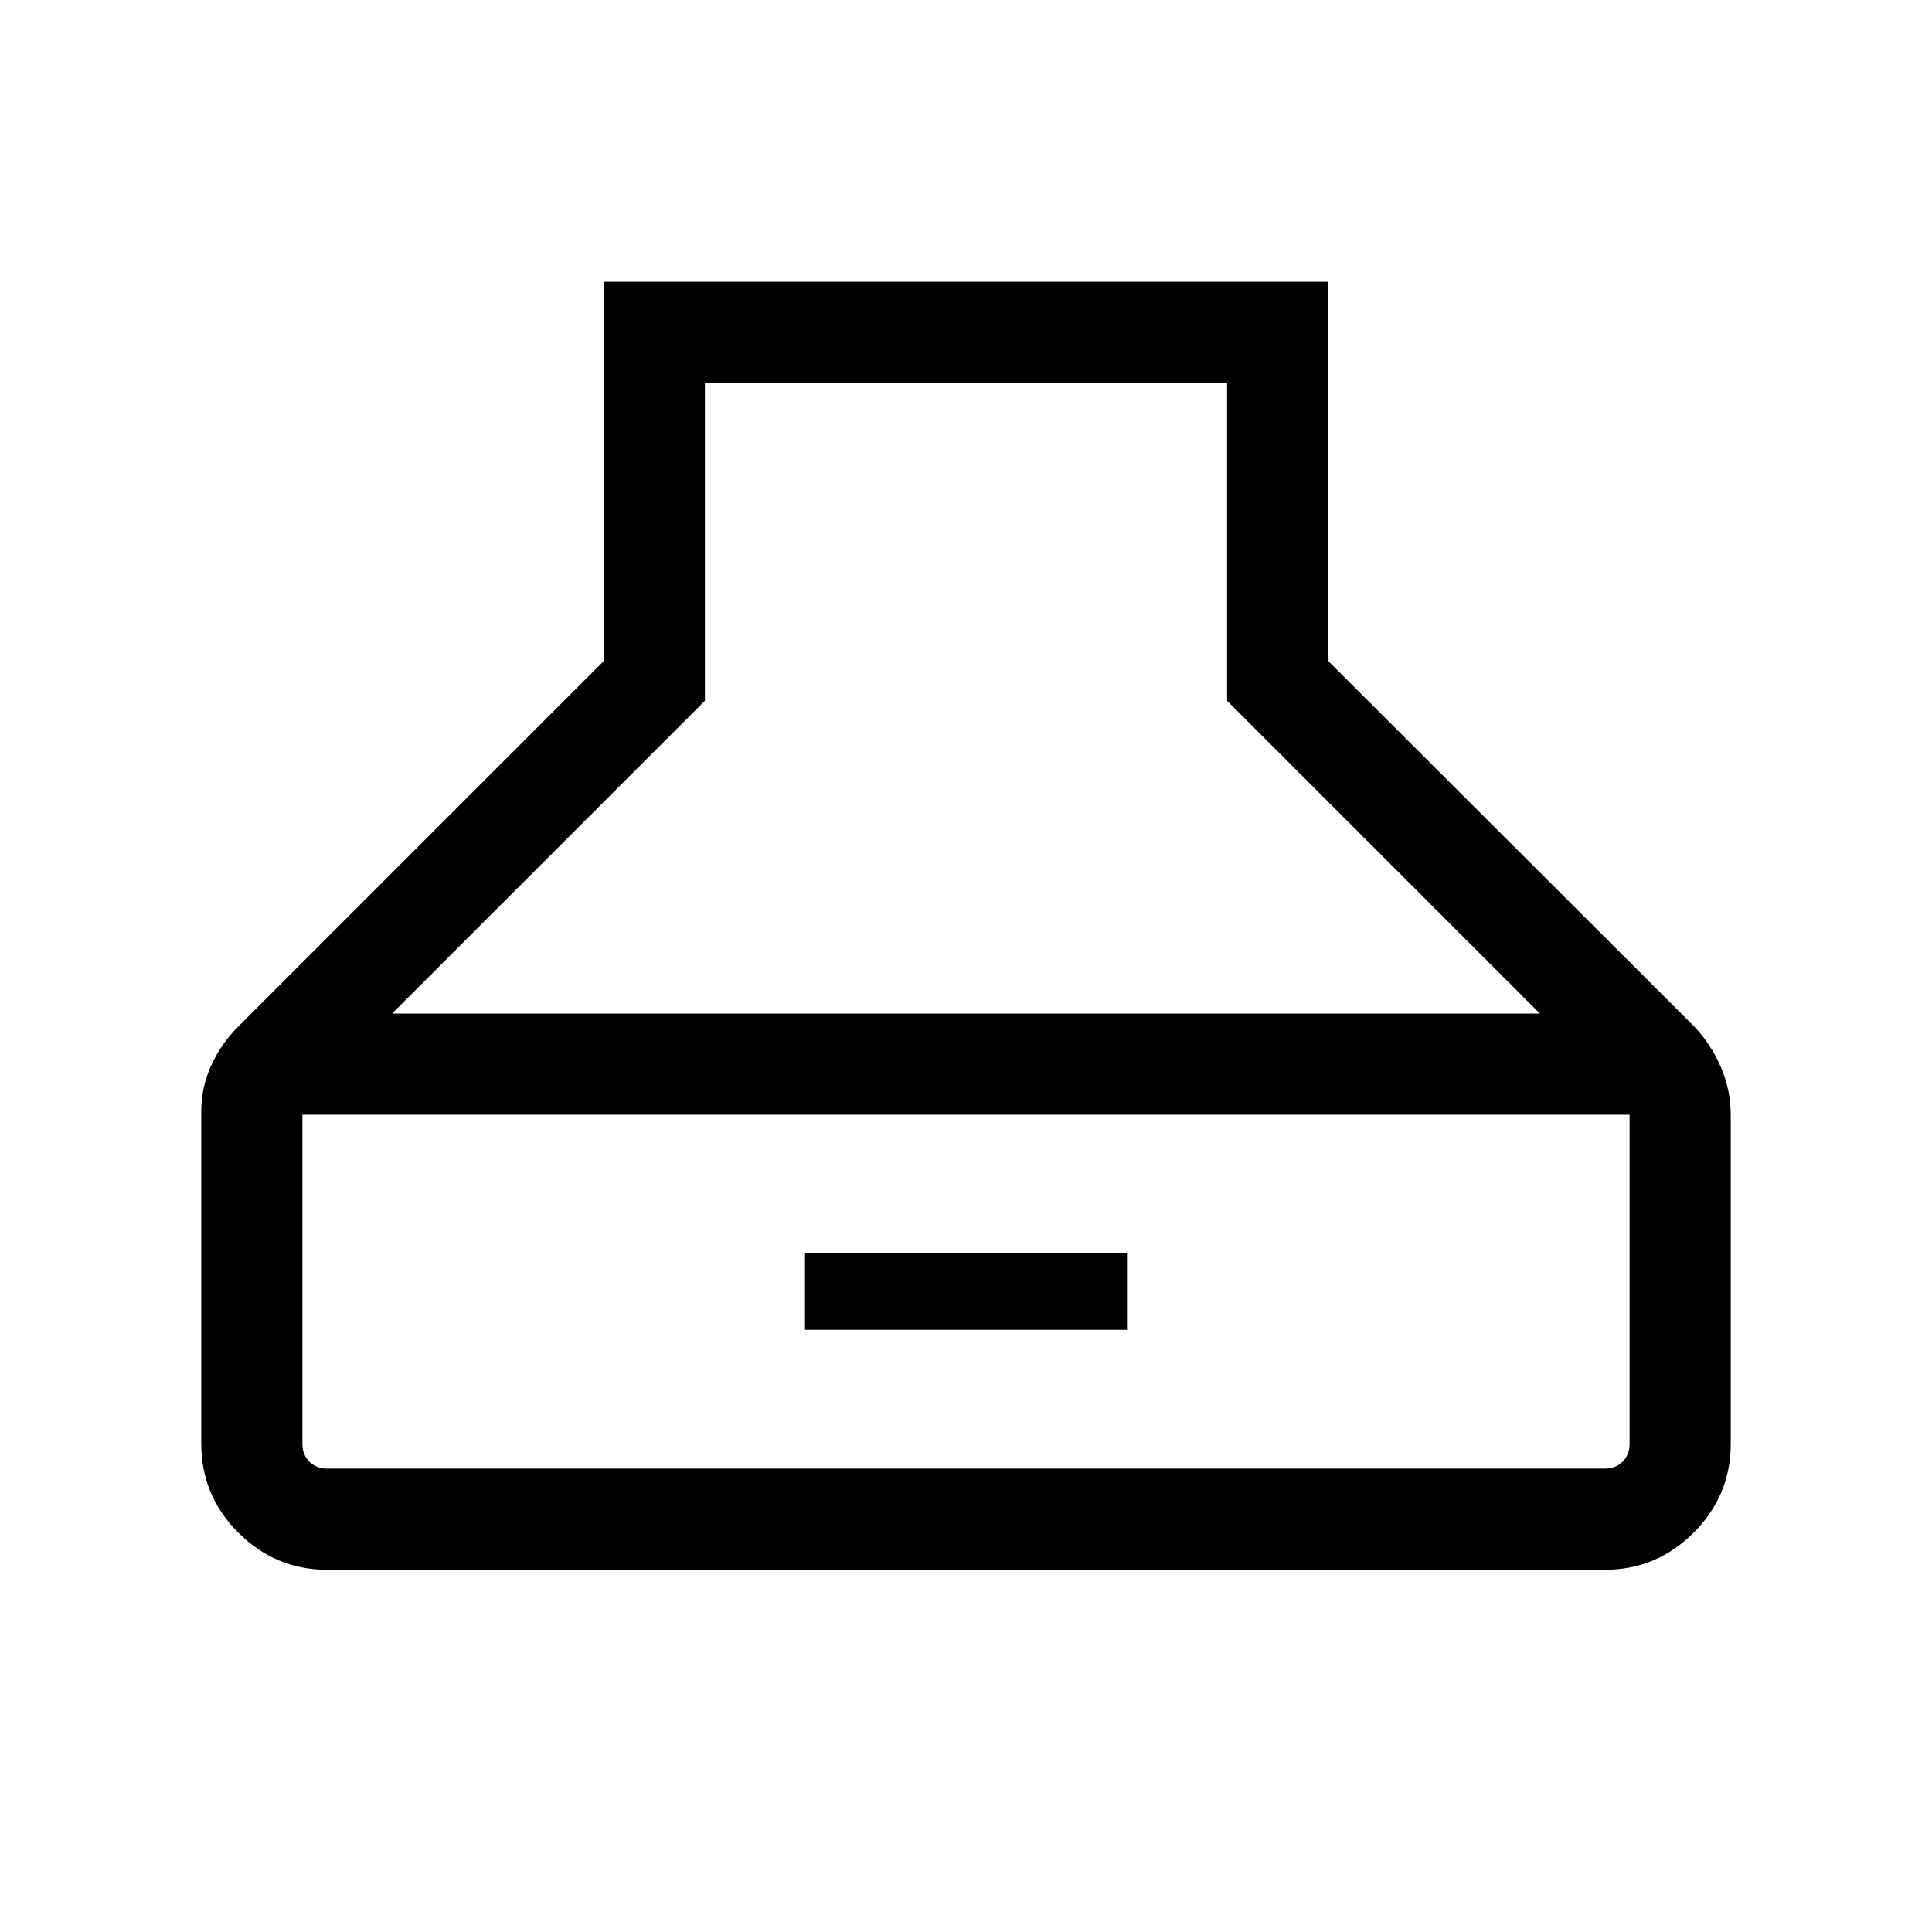 <svg xmlns="http://www.w3.org/2000/svg" height="40" viewBox="0 -960 960 960" width="40"><path d="M162.56-180q-25.7 0-44.13-18.43Q100-216.86 100-242.56V-408q0-11.77 4.96-22.61 4.96-10.85 13.27-19.16L300-631.54V-820h360v188.46l181.49 181.23q8.35 8.62 13.43 20.14 5.08 11.52 5.08 24.38v163.23q0 25.7-18.43 44.13Q823.14-180 797.44-180H162.56Zm32.26-276.36h570.36L609.74-611.79v-157.95H350.26v157.95L194.82-456.36Zm-32.26 226.1h634.88q5.38 0 8.84-3.46t3.46-8.84V-406.1H150.26v163.54q0 5.38 3.46 8.84t8.84 3.46ZM400-299.23v-37.95h160v37.95H400Z"/></svg>